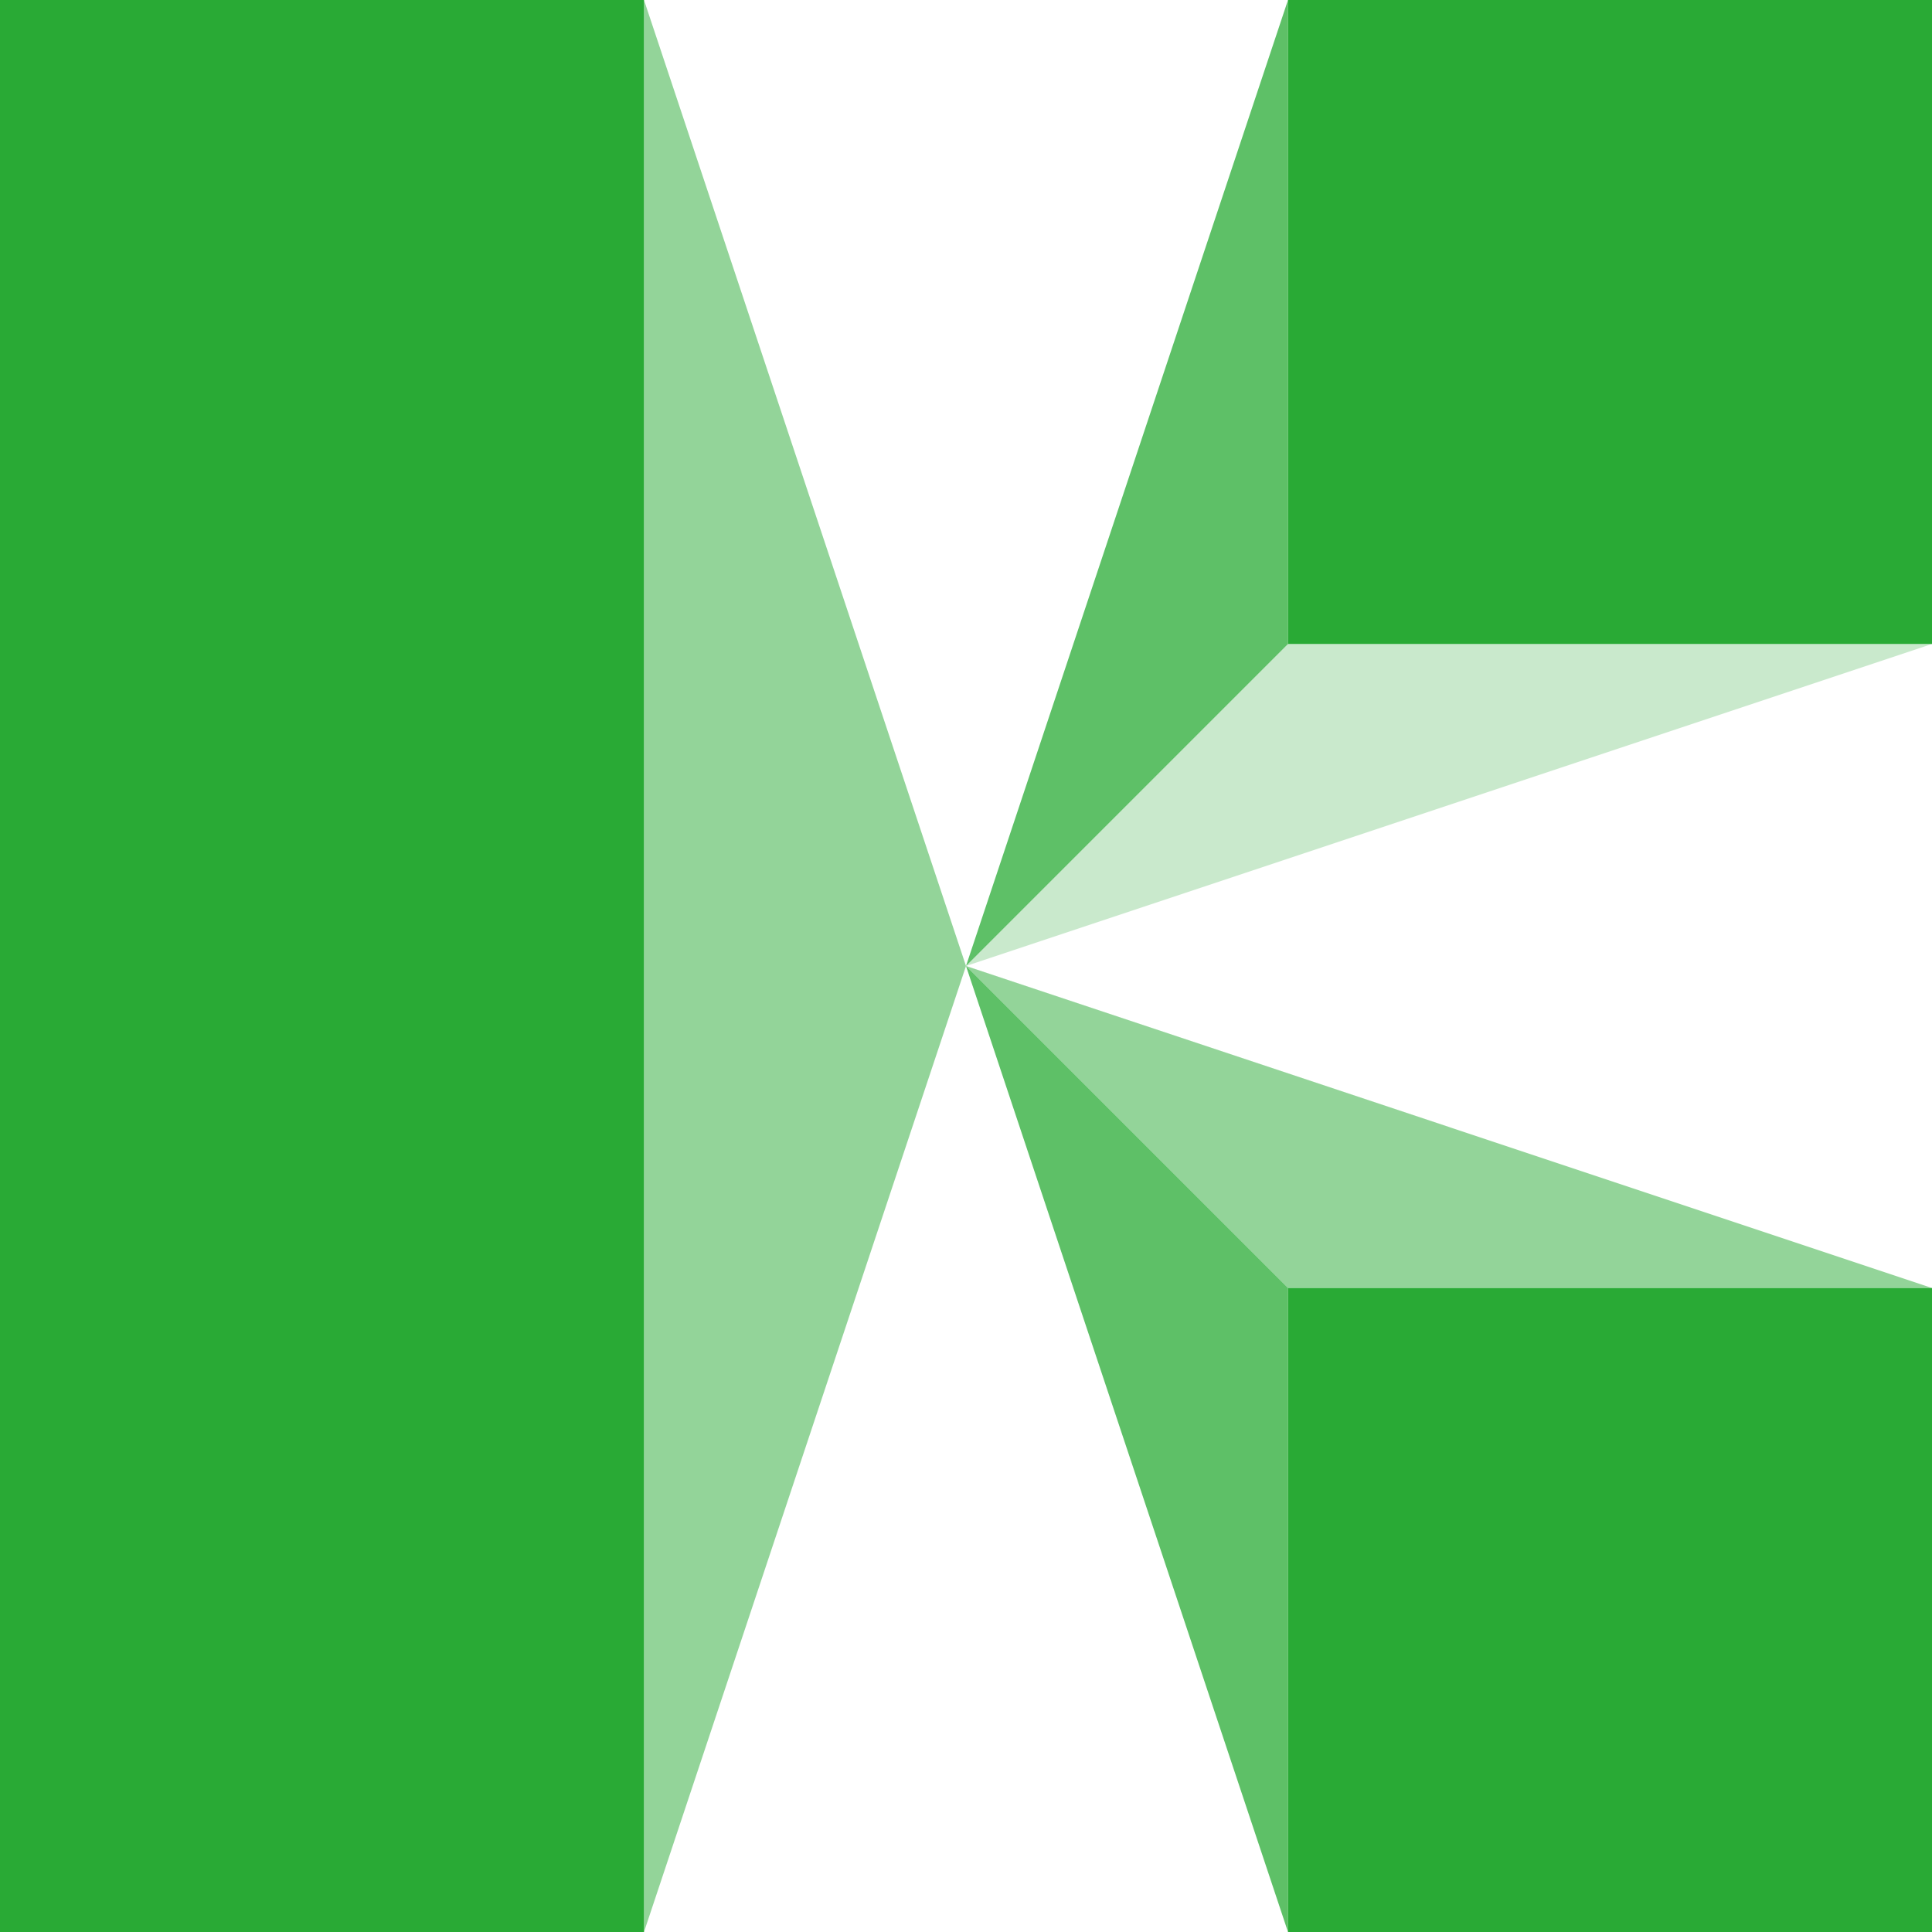 <svg fill="none"
		 id="logo"
		 viewBox="0 0 96 96"
		 xmlns="http://www.w3.org/2000/svg">
	<path d="M48 48L64 32H96" fill="#29AA35" opacity="0.25"/>
	<path d="M48 48L64 64H96" fill="#29AA35" opacity="0.5"/>
	<path d="M48 48L64 32V0L48 48Z" fill="#29AA35" opacity="0.75"/>
	<path d="M48 48L32 96V0L48 48Z" fill="#29AA35" opacity="0.5"/>
	<path d="M48 48L64 64V96L48 48Z" fill="#29AA35" opacity="0.75"/>
	<path d="M32 0H0V96H32V0Z" fill="#29AA35"/>
	<path d="M96 0H64V32H96V0Z" fill="#29AA35"/>
	<path d="M96 64H64V96H96V64Z" fill="#29AA35"/>
</svg>
